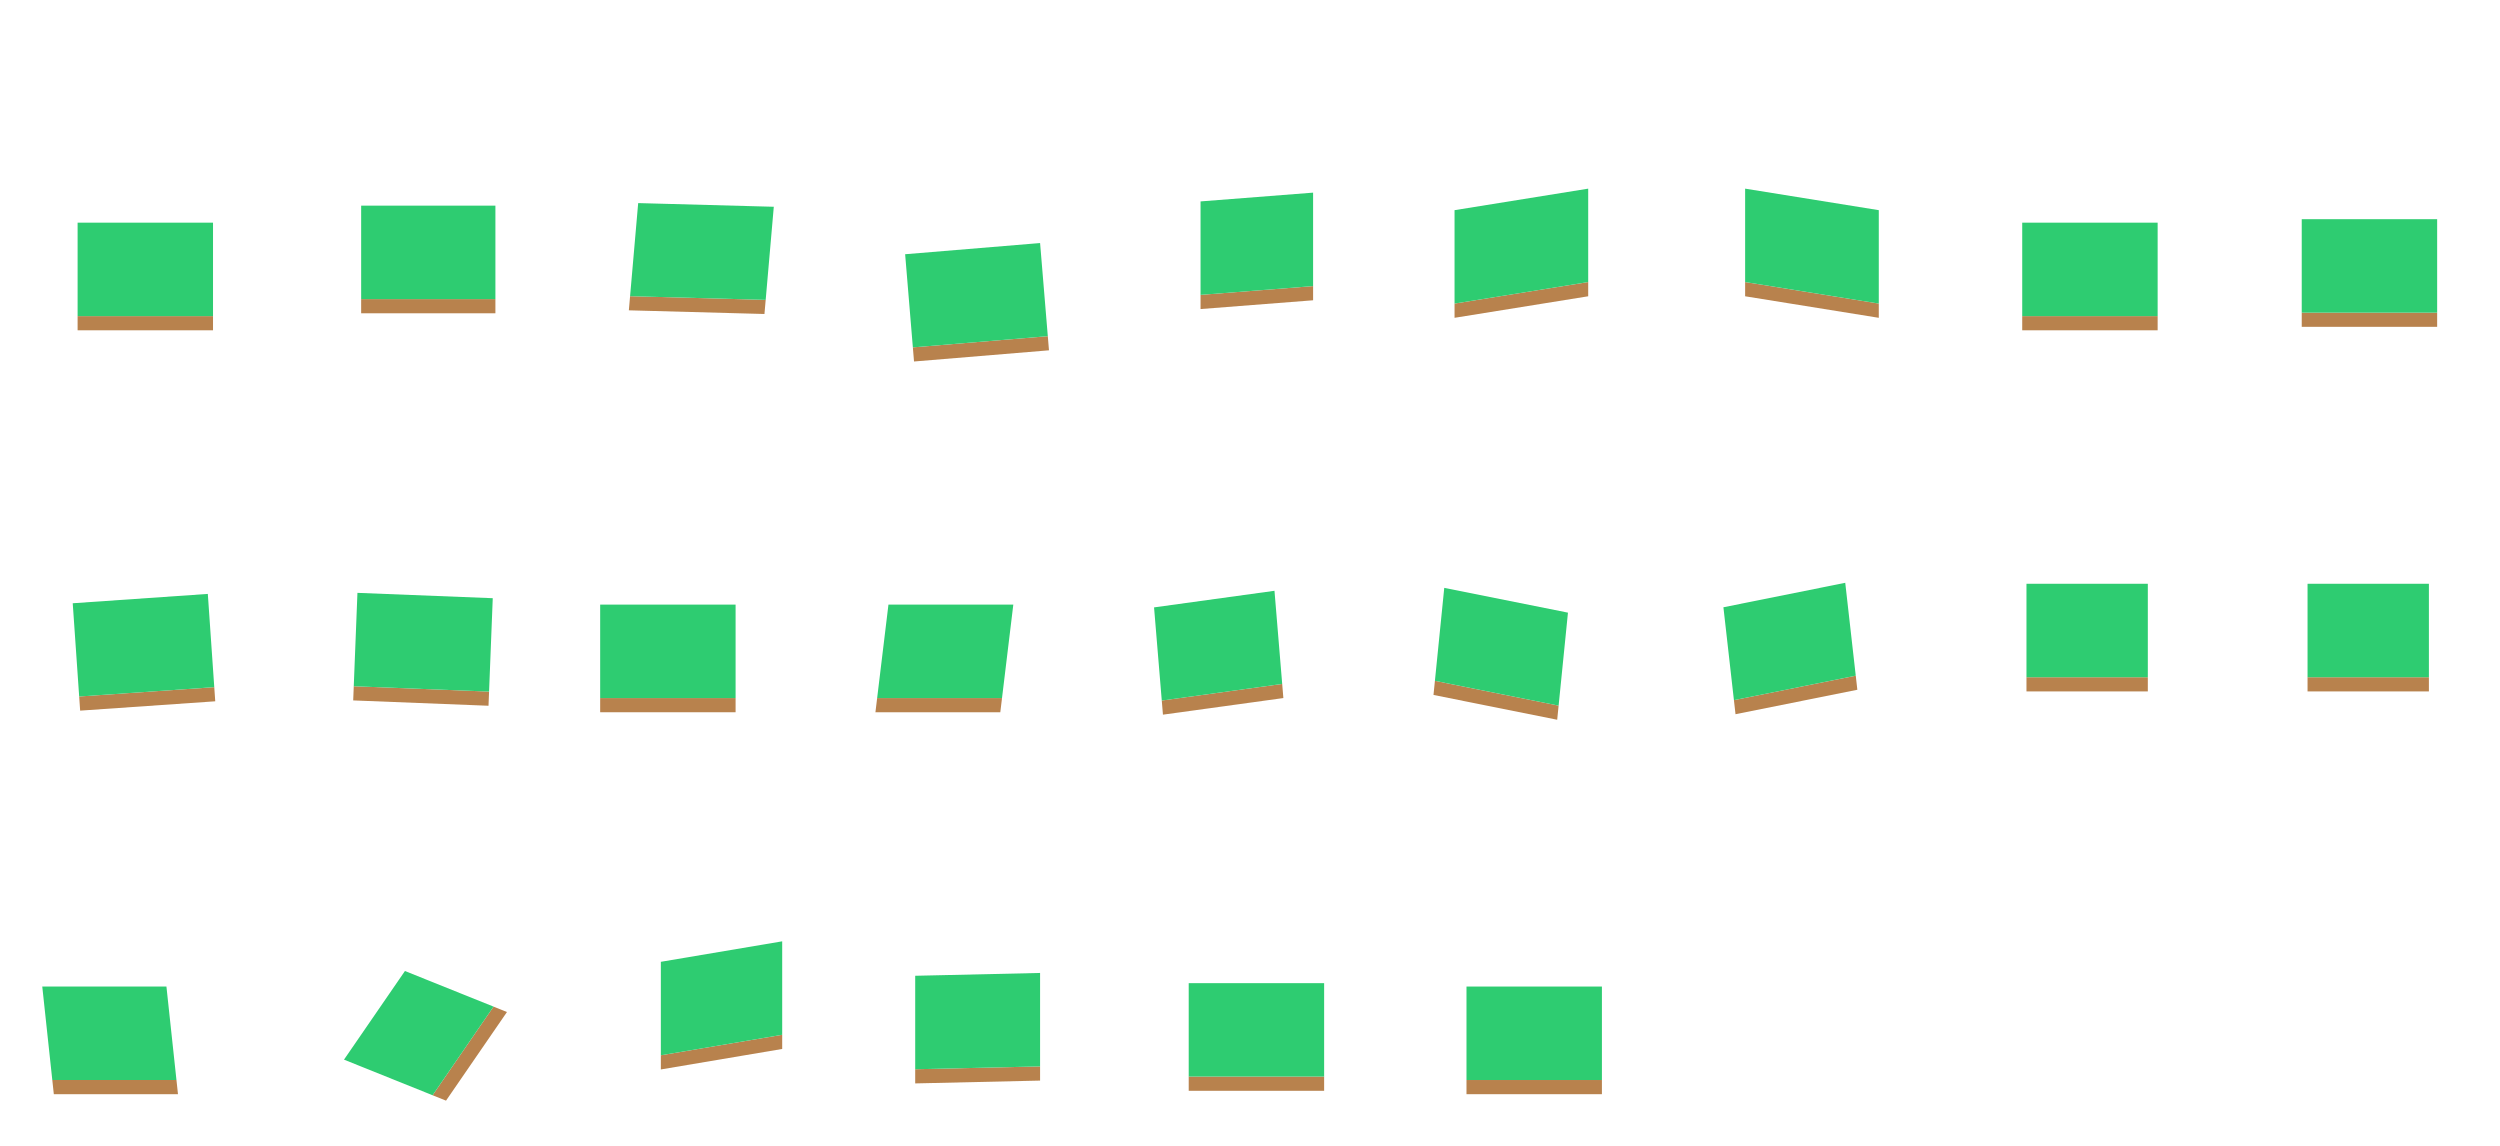 <?xml version="1.0" encoding="UTF-8"?>
<!DOCTYPE svg PUBLIC "-//W3C//DTD SVG 1.1//EN" "http://www.w3.org/Graphics/SVG/1.1/DTD/svg11.dtd">
<!-- Creator: CorelDRAW 2018 (64-Bit) -->
<svg xmlns="http://www.w3.org/2000/svg" xml:space="preserve" width="720px" height="330px" version="1.1" style="shape-rendering:geometricPrecision; text-rendering:geometricPrecision; image-rendering:optimizeQuality; fill-rule:evenodd; clip-rule:evenodd"
viewBox="0 0 720 330"
 xmlns:xlink="http://www.w3.org/1999/xlink">
 <defs>
  <style type="text/css">
   <![CDATA[
    .fil1 {fill:#2ECC71}
    .fil0 {fill:#B8824D}
   ]]>
  </style>
 </defs>
 <g id="Слой_x0020_1">
  <g id="_1024663584">
   <g>
    <g>
     <g>
      <polygon class="fil0" points="541.091,91.529 541.091,87.429 502.597,81.23 502.597,85.33 "/>
      <polygon class="fil1" points="541.091,60.528 502.597,54.33 502.597,81.23 541.091,87.429 "/>
     </g>
    </g>
   </g>
  </g>
  <g id="body">
   <g>
    <g>
     <g>
      <polygon class="fil0" points="51.258,315.127 50.82,311.044 15.061,311.044 15.499,315.127 "/>
      <polygon class="fil1" points="47.932,284.126 12.173,284.126 15.061,311.044 50.82,311.044 "/>
     </g>
    </g>
   </g>
  </g>
  <g id="body_FL">
   <g>
    <g>
     <g>
      <polygon class="fil0" points="61.35,95.126 61.35,91.043 22.35,91.043 22.35,95.126 "/>
      <polygon class="fil1" points="61.35,64.126 22.35,64.126 22.35,91.043 61.35,91.043 "/>
     </g>
    </g>
   </g>
  </g>
  <g id="body_FL_FL">
   <g>
    <g>
     <g>
      <polygon class="fil0" points="142.678,90.226 142.678,86.143 104.013,86.143 104.013,90.226 "/>
      <polygon class="fil1" points="142.678,59.226 104.013,59.226 104.013,86.143 142.678,86.143 "/>
     </g>
    </g>
   </g>
  </g>
  <g id="body_FL_FL_FL">
   <g>
    <g>
     <g>
      <polygon class="fil0" points="220.163,90.43 220.517,86.363 181.462,85.307 181.108,89.375 "/>
      <polygon class="fil1" points="222.852,59.547 183.796,58.491 181.462,85.307 220.517,86.363 "/>
     </g>
    </g>
   </g>
  </g>
  <g id="body_FL_FL_FL_FL">
   <g>
    <g>
     <g>
      <polygon class="fil0" points="302.105,100.89 301.768,96.821 262.902,100.043 263.239,104.111 "/>
      <polygon class="fil1" points="299.545,69.997 260.679,73.218 262.902,100.043 301.768,96.821 "/>
     </g>
    </g>
   </g>
  </g>
  <g id="body_FL_FL_FL_FL_FL">
   <g>
    <g>
     <g>
      <polygon class="fil0" points="378.173,86.481 378.173,82.398 345.758,84.924 345.758,89.007 "/>
      <polygon class="fil1" points="378.173,55.481 345.758,58.007 345.758,84.924 378.173,82.398 "/>
     </g>
    </g>
   </g>
  </g>
  <g id="body_FL_FL_FL_FL_FL_FL">
   <g>
    <g>
     <g>
      <polygon class="fil0" points="61.99,201.974 61.708,197.9 22.801,200.59 23.083,204.663 "/>
      <polygon class="fil1" points="59.852,171.047 20.945,173.736 22.801,200.59 61.708,197.9 "/>
     </g>
    </g>
   </g>
  </g>
  <g id="body_FL_FL_FL_FL_FL_FL_FL">
   <g>
    <g>
     <g>
      <polygon class="fil0" points="140.691,203.257 140.852,199.178 101.882,197.64 101.721,201.72 "/>
      <polygon class="fil1" points="141.913,172.281 102.943,170.744 101.882,197.64 140.852,199.178 "/>
     </g>
    </g>
   </g>
  </g>
  <g id="body_FL_FL_FL_FL_FL_FL_FL_FL">
   <g>
    <g>
     <g>
      <polygon class="fil0" points="211.85,205.127 211.85,201.043 172.85,201.043 172.85,205.127 "/>
      <polygon class="fil1" points="211.85,174.126 172.85,174.126 172.85,201.043 211.85,201.043 "/>
     </g>
    </g>
   </g>
  </g>
  <g id="body_FL_FL_FL_FL_FL_FL_FL_FL_FL">
   <g>
    <g>
     <g>
      <polygon class="fil0" points="369.609,201.04 369.272,196.971 334.591,201.753 334.928,205.822 "/>
      <polygon class="fil1" points="367.049,170.146 332.367,174.928 334.591,201.753 369.272,196.971 "/>
     </g>
    </g>
   </g>
  </g>
  <g id="body_FL_FL_FL_FL_FL_FL_FL_FL_FL_FL">
   <g>
    <g>
     <g>
      <polygon class="fil0" points="448.472,207.29 448.881,203.228 413.254,196.083 412.845,200.145 "/>
      <polygon class="fil1" points="451.573,176.446 415.946,169.301 413.254,196.083 448.881,203.228 "/>
     </g>
    </g>
   </g>
  </g>
  <g id="body_FL_FL_FL_FL_FL_FL_FL_FL_FL_FL_FL">
   <g>
    <g>
     <g>
      <polygon class="fil0" points="534.916,198.649 534.456,194.592 499.369,201.639 499.829,205.696 "/>
      <polygon class="fil1" points="531.429,167.846 496.342,174.893 499.369,201.639 534.456,194.592 "/>
     </g>
    </g>
   </g>
  </g>
  <g id="body_FL_FL_FL_FL_FL_FL_FL_FL_FL_FL_FL_FL">
   <g>
    <g>
     <g>
      <polygon class="fil0" points="621.4,95.126 621.4,91.043 582.4,91.043 582.4,95.126 "/>
      <polygon class="fil1" points="621.4,64.126 582.4,64.126 582.4,91.043 621.4,91.043 "/>
     </g>
    </g>
   </g>
  </g>
  <g id="body_FL_FL_FL_FL_FL_FL_FL_FL_FL_FL_FL_FL_FL">
   <g>
    <g>
     <g>
      <polygon class="fil0" points="618.572,199.127 618.572,195.043 583.624,195.043 583.624,199.127 "/>
      <polygon class="fil1" points="618.572,168.126 583.624,168.126 583.624,195.043 618.572,195.043 "/>
     </g>
    </g>
   </g>
  </g>
  <g id="body_FL_FL_FL_FL_FL_FL_FL_FL_FL_FL_FL_FL_FL_FL">
   <g>
    <g>
     <g>
      <polygon class="fil0" points="146.007,291.46 142.137,289.905 124.585,315.432 128.455,316.987 "/>
      <polygon class="fil1" points="116.624,279.65 99.071,305.177 124.585,315.432 142.137,289.905 "/>
     </g>
    </g>
   </g>
  </g>
  <g id="body_FL_FL_FL_FL_FL_FL_FL_FL_FL_FL_FL_FL_FL_FL_FL">
   <g>
    <g>
     <g>
      <polygon class="fil0" points="701.9,94.126 701.9,90.044 662.9,90.044 662.9,94.126 "/>
      <polygon class="fil1" points="701.9,63.126 662.9,63.126 662.9,90.044 701.9,90.044 "/>
     </g>
    </g>
   </g>
  </g>
  <g id="body_FL_FL_FL_FL_FL_FL_FL_FL_FL_FL_FL_FL_FL_FL_FL_FL">
   <g>
    <g>
     <g>
      <polygon class="fil0" points="699.522,199.127 699.522,195.043 664.574,195.043 664.574,199.127 "/>
      <polygon class="fil1" points="699.522,168.126 664.574,168.126 664.574,195.043 699.522,195.043 "/>
     </g>
    </g>
   </g>
  </g>
  <g id="body_FL_FL_FL_FL_FL_FL_FL_FL_FL_FL_FL_FL_FL_FL_FL_FL_FL">
   <g>
    <g>
     <g>
      <polygon class="fil0" points="288.085,205.127 288.579,201.043 252.618,201.043 252.124,205.127 "/>
      <polygon class="fil1" points="291.834,174.126 255.873,174.126 252.618,201.043 288.579,201.043 "/>
     </g>
    </g>
   </g>
  </g>
  <g id="body_FL_FL_FL_FL_FL_FL_FL_FL_FL_FL_FL_FL_FL_FL_FL_FL_FL_FL">
   <g>
    <g>
     <g>
      <polygon class="fil0" points="225.272,302.101 225.272,298.018 190.324,303.918 190.324,308.001 "/>
      <polygon class="fil1" points="225.272,271.101 190.324,277.001 190.324,303.918 225.272,298.018 "/>
     </g>
    </g>
   </g>
  </g>
  <g id="body_FL_FL_FL_FL_FL_FL_FL_FL_FL_FL_FL_FL_FL_FL_FL_FL_FL_FL_FL">
   <g>
    <g>
     <g>
      <polygon class="fil0" points="299.544,311.209 299.544,307.127 263.578,307.94 263.578,312.023 "/>
      <polygon class="fil1" points="299.544,280.209 263.578,281.023 263.578,307.94 299.544,307.127 "/>
     </g>
    </g>
   </g>
  </g>
  <g id="_1024660224">
   <g>
    <g>
     <g>
      <polygon class="fil0" points="381.35,314.15 381.35,310.05 342.35,310.05 342.35,314.15 "/>
      <polygon class="fil1" points="381.35,283.15 342.35,283.15 342.35,310.05 381.35,310.05 "/>
     </g>
    </g>
   </g>
  </g>
  <g id="body_FL_FL_FL_FL_FL_FL_FL_FL_FL_FL_FL_FL_FL_FL_FL_FL_FL_FL_FL_FL_FL">
   <g>
    <g>
     <g>
      <polygon class="fil0" points="461.35,315.127 461.35,311.044 422.35,311.044 422.35,315.127 "/>
      <polygon class="fil1" points="461.35,284.126 422.35,284.126 422.35,311.044 461.35,311.044 "/>
     </g>
    </g>
   </g>
  </g>
  <g id="_1024647584">
   <g>
    <g>
     <g>
      <polygon class="fil0" points="418.91,91.529 418.91,87.429 457.403,81.23 457.403,85.33 "/>
      <polygon class="fil1" points="418.91,60.528 457.403,54.33 457.403,81.23 418.91,87.429 "/>
     </g>
    </g>
   </g>
  </g>
 </g>
</svg>
